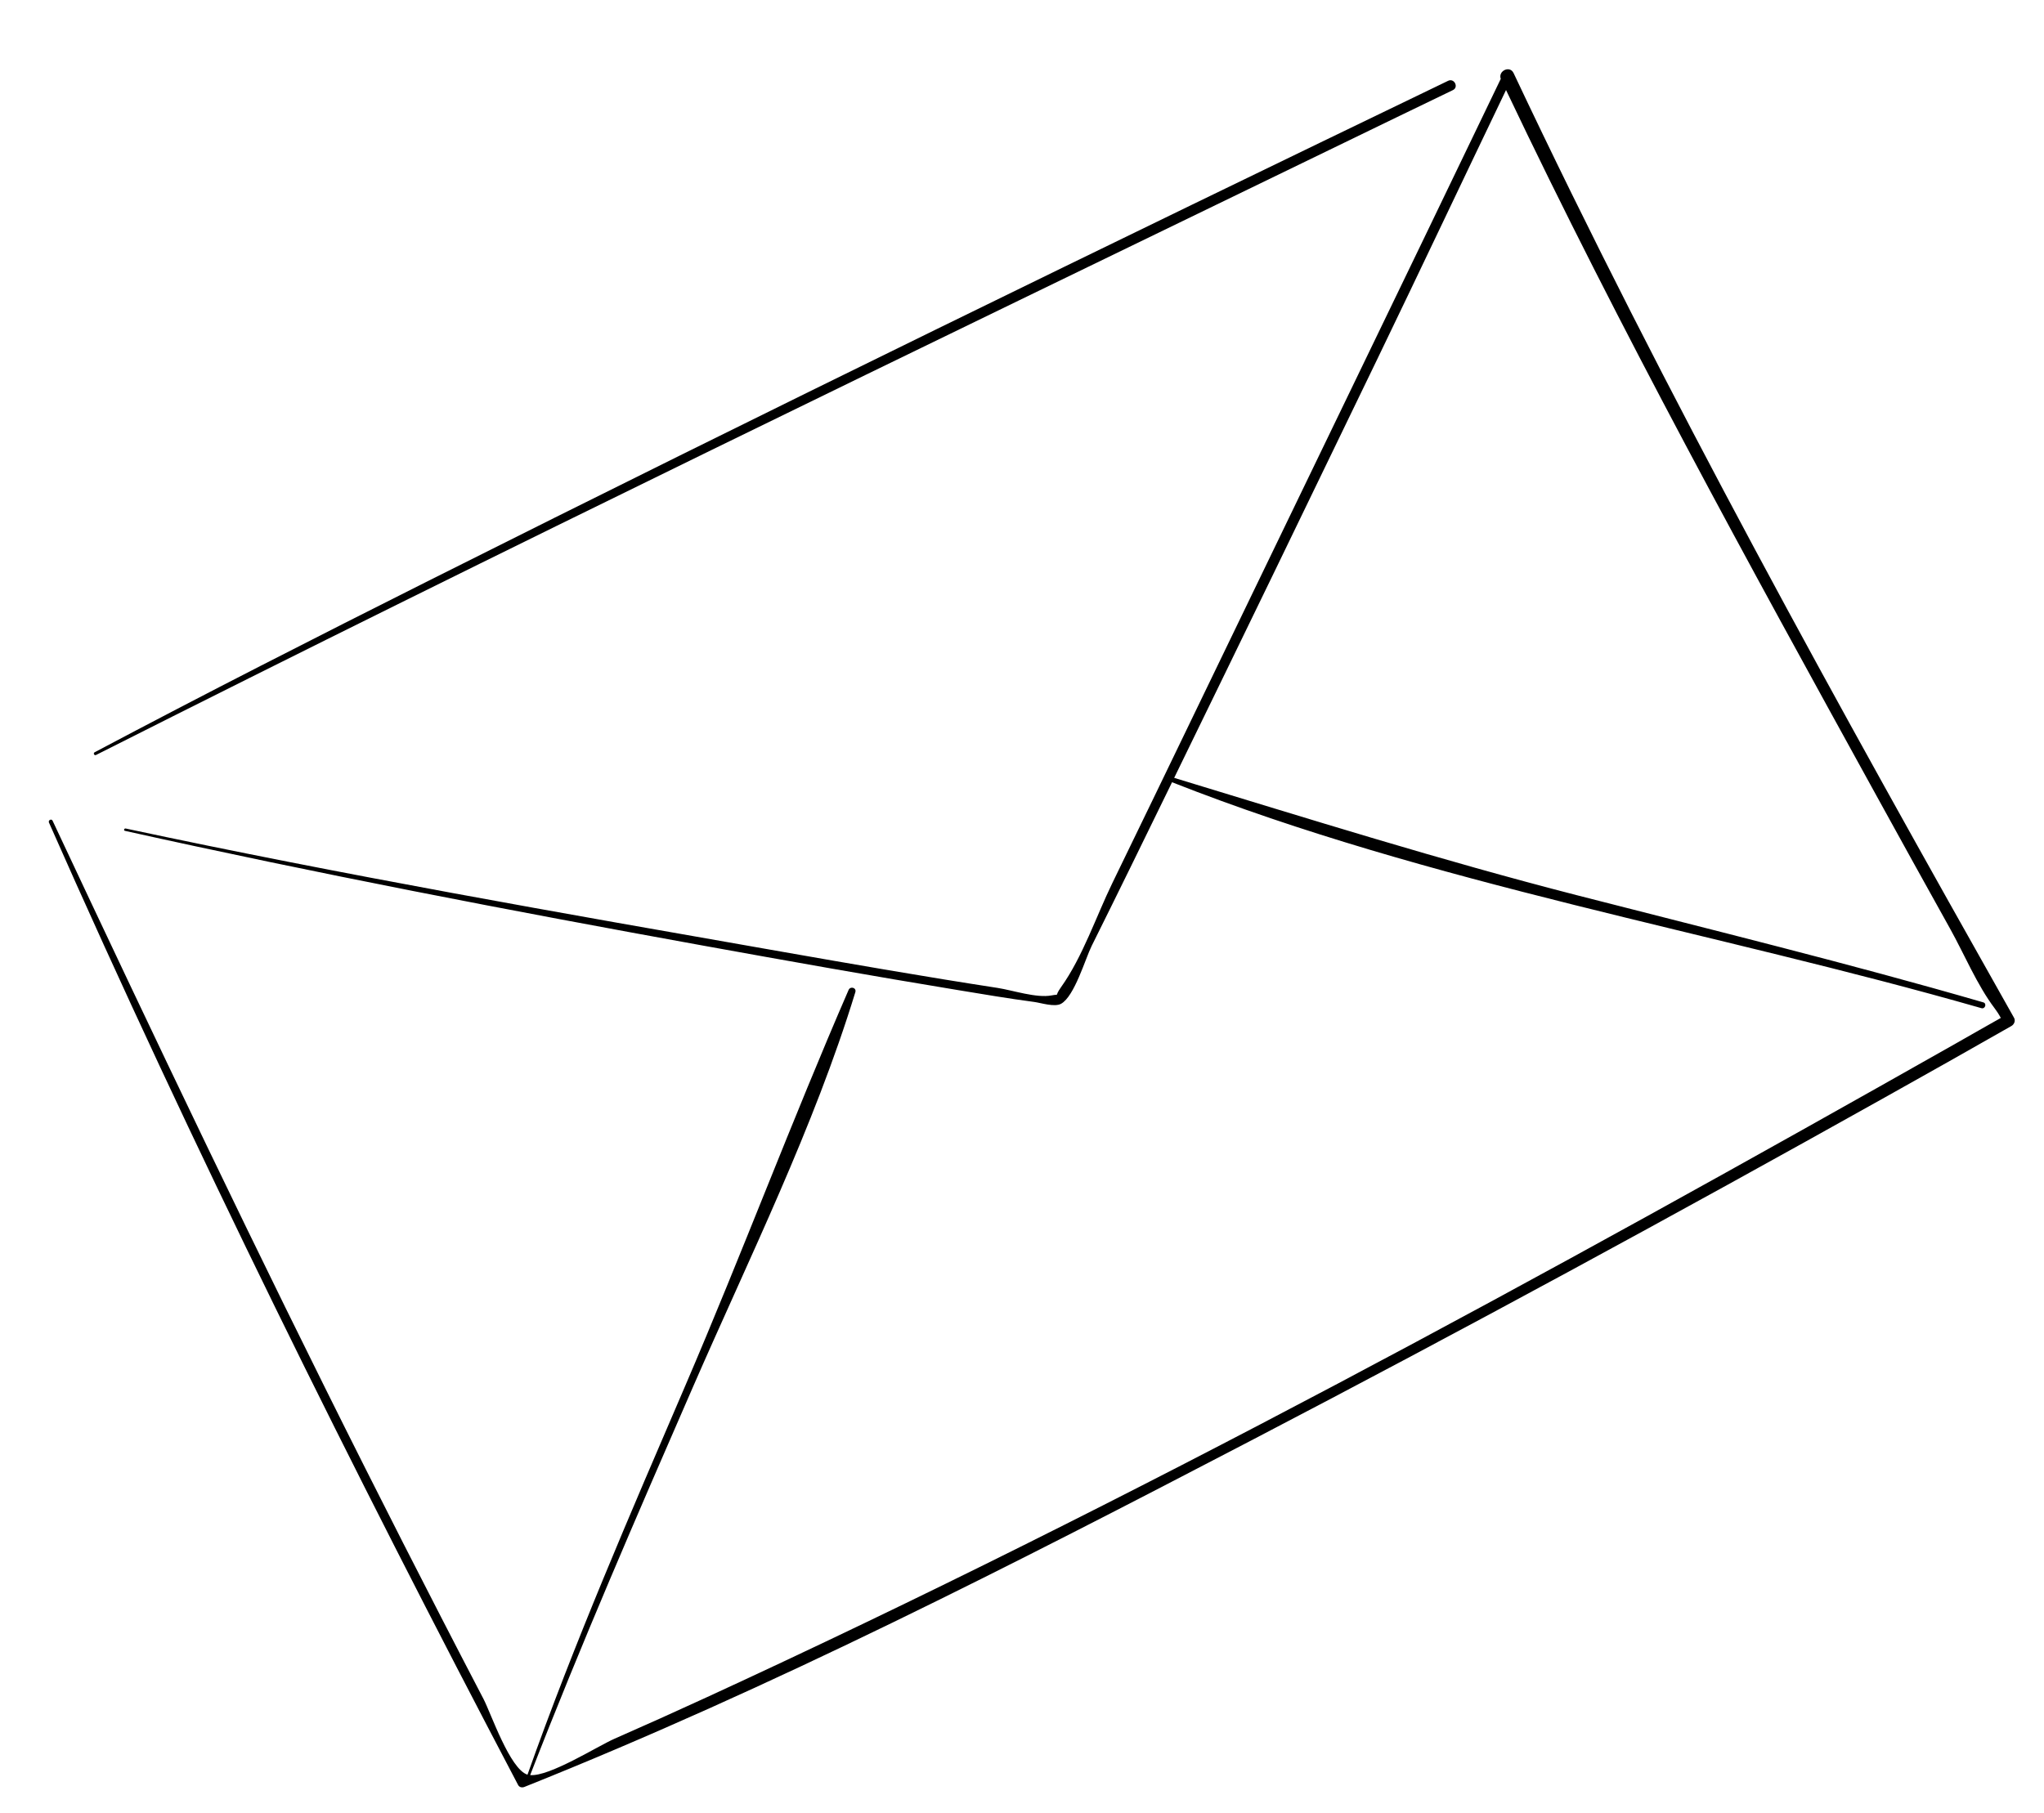<svg width="71" height="63" viewBox="0 0 71 63" fill="none" xmlns="http://www.w3.org/2000/svg">
<path d="M52.576 2.54C52.444 2.261 52.031 2.465 52.13 2.74C48.638 10.009 45.117 17.27 41.612 24.535C40.624 26.585 39.633 28.634 38.638 30.682C38.078 31.834 37.605 33.25 36.857 34.297C36.595 34.664 36.844 34.522 36.531 34.584C36.006 34.687 35.17 34.404 34.656 34.325C32.134 33.937 29.62 33.498 27.106 33.057C19.512 31.726 11.906 30.398 4.366 28.786C4.312 28.775 4.285 28.855 4.34 28.867C11.003 30.349 17.715 31.639 24.432 32.856C27.37 33.388 30.311 33.912 33.259 34.397C34.146 34.543 35.033 34.694 35.924 34.812C36.153 34.842 36.63 35 36.856 34.876C37.323 34.619 37.701 33.306 37.919 32.867C38.833 31.03 39.733 29.187 40.632 27.343C40.658 27.288 40.685 27.234 40.712 27.178C49.739 30.737 59.519 32.359 68.826 35.028C68.957 35.065 69.022 34.865 68.891 34.826C64.213 33.471 59.484 32.313 54.768 31.102C50.054 29.89 45.439 28.442 40.786 27.026C43.145 22.189 45.492 17.346 47.831 12.499C49.336 9.381 50.816 6.248 52.313 3.128C56.269 11.459 60.727 19.557 65.174 27.634C66.024 29.179 66.877 30.721 67.735 32.261C68.235 33.157 68.669 34.215 69.287 35.035C69.342 35.107 69.435 35.243 69.5 35.367C68.98 35.658 68.465 35.956 67.947 36.249C53.742 44.29 39.366 52.153 24.53 58.979C23.472 59.466 22.41 59.944 21.343 60.412C20.761 60.667 19.086 61.733 18.416 61.674C20.177 57.137 22.117 52.672 24.061 48.211C26.022 43.71 28.272 39.174 29.711 34.472C29.758 34.317 29.538 34.253 29.476 34.396C27.505 38.934 25.764 43.581 23.81 48.131C21.889 52.603 19.949 57.071 18.323 61.66C17.711 61.468 17.056 59.531 16.794 59.028C16.299 58.08 15.808 57.131 15.319 56.181C14.438 54.47 13.565 52.755 12.7 51.036C8.951 43.589 5.367 36.063 1.827 28.516C1.788 28.433 1.665 28.497 1.701 28.58C6.709 39.922 12.23 51.039 17.996 62.016C18.039 62.099 18.132 62.118 18.214 62.086C26.873 58.625 35.21 54.349 43.471 50.043C50.866 46.188 58.195 42.203 65.472 38.129C66.94 37.307 68.406 36.483 69.867 35.648C69.964 35.593 70.018 35.466 69.959 35.362C63.885 24.589 57.855 13.724 52.576 2.54Z" fill="black"/>
<path d="M3.336 26.231C17.526 19.069 31.847 12.16 46.149 5.222C47.589 4.523 49.027 3.825 50.469 3.13C50.679 3.028 50.514 2.706 50.303 2.807C38.452 8.526 26.619 14.287 14.859 20.192C10.983 22.139 7.118 24.105 3.287 26.137C3.227 26.169 3.275 26.262 3.336 26.231Z" fill="black"/>
</svg>
